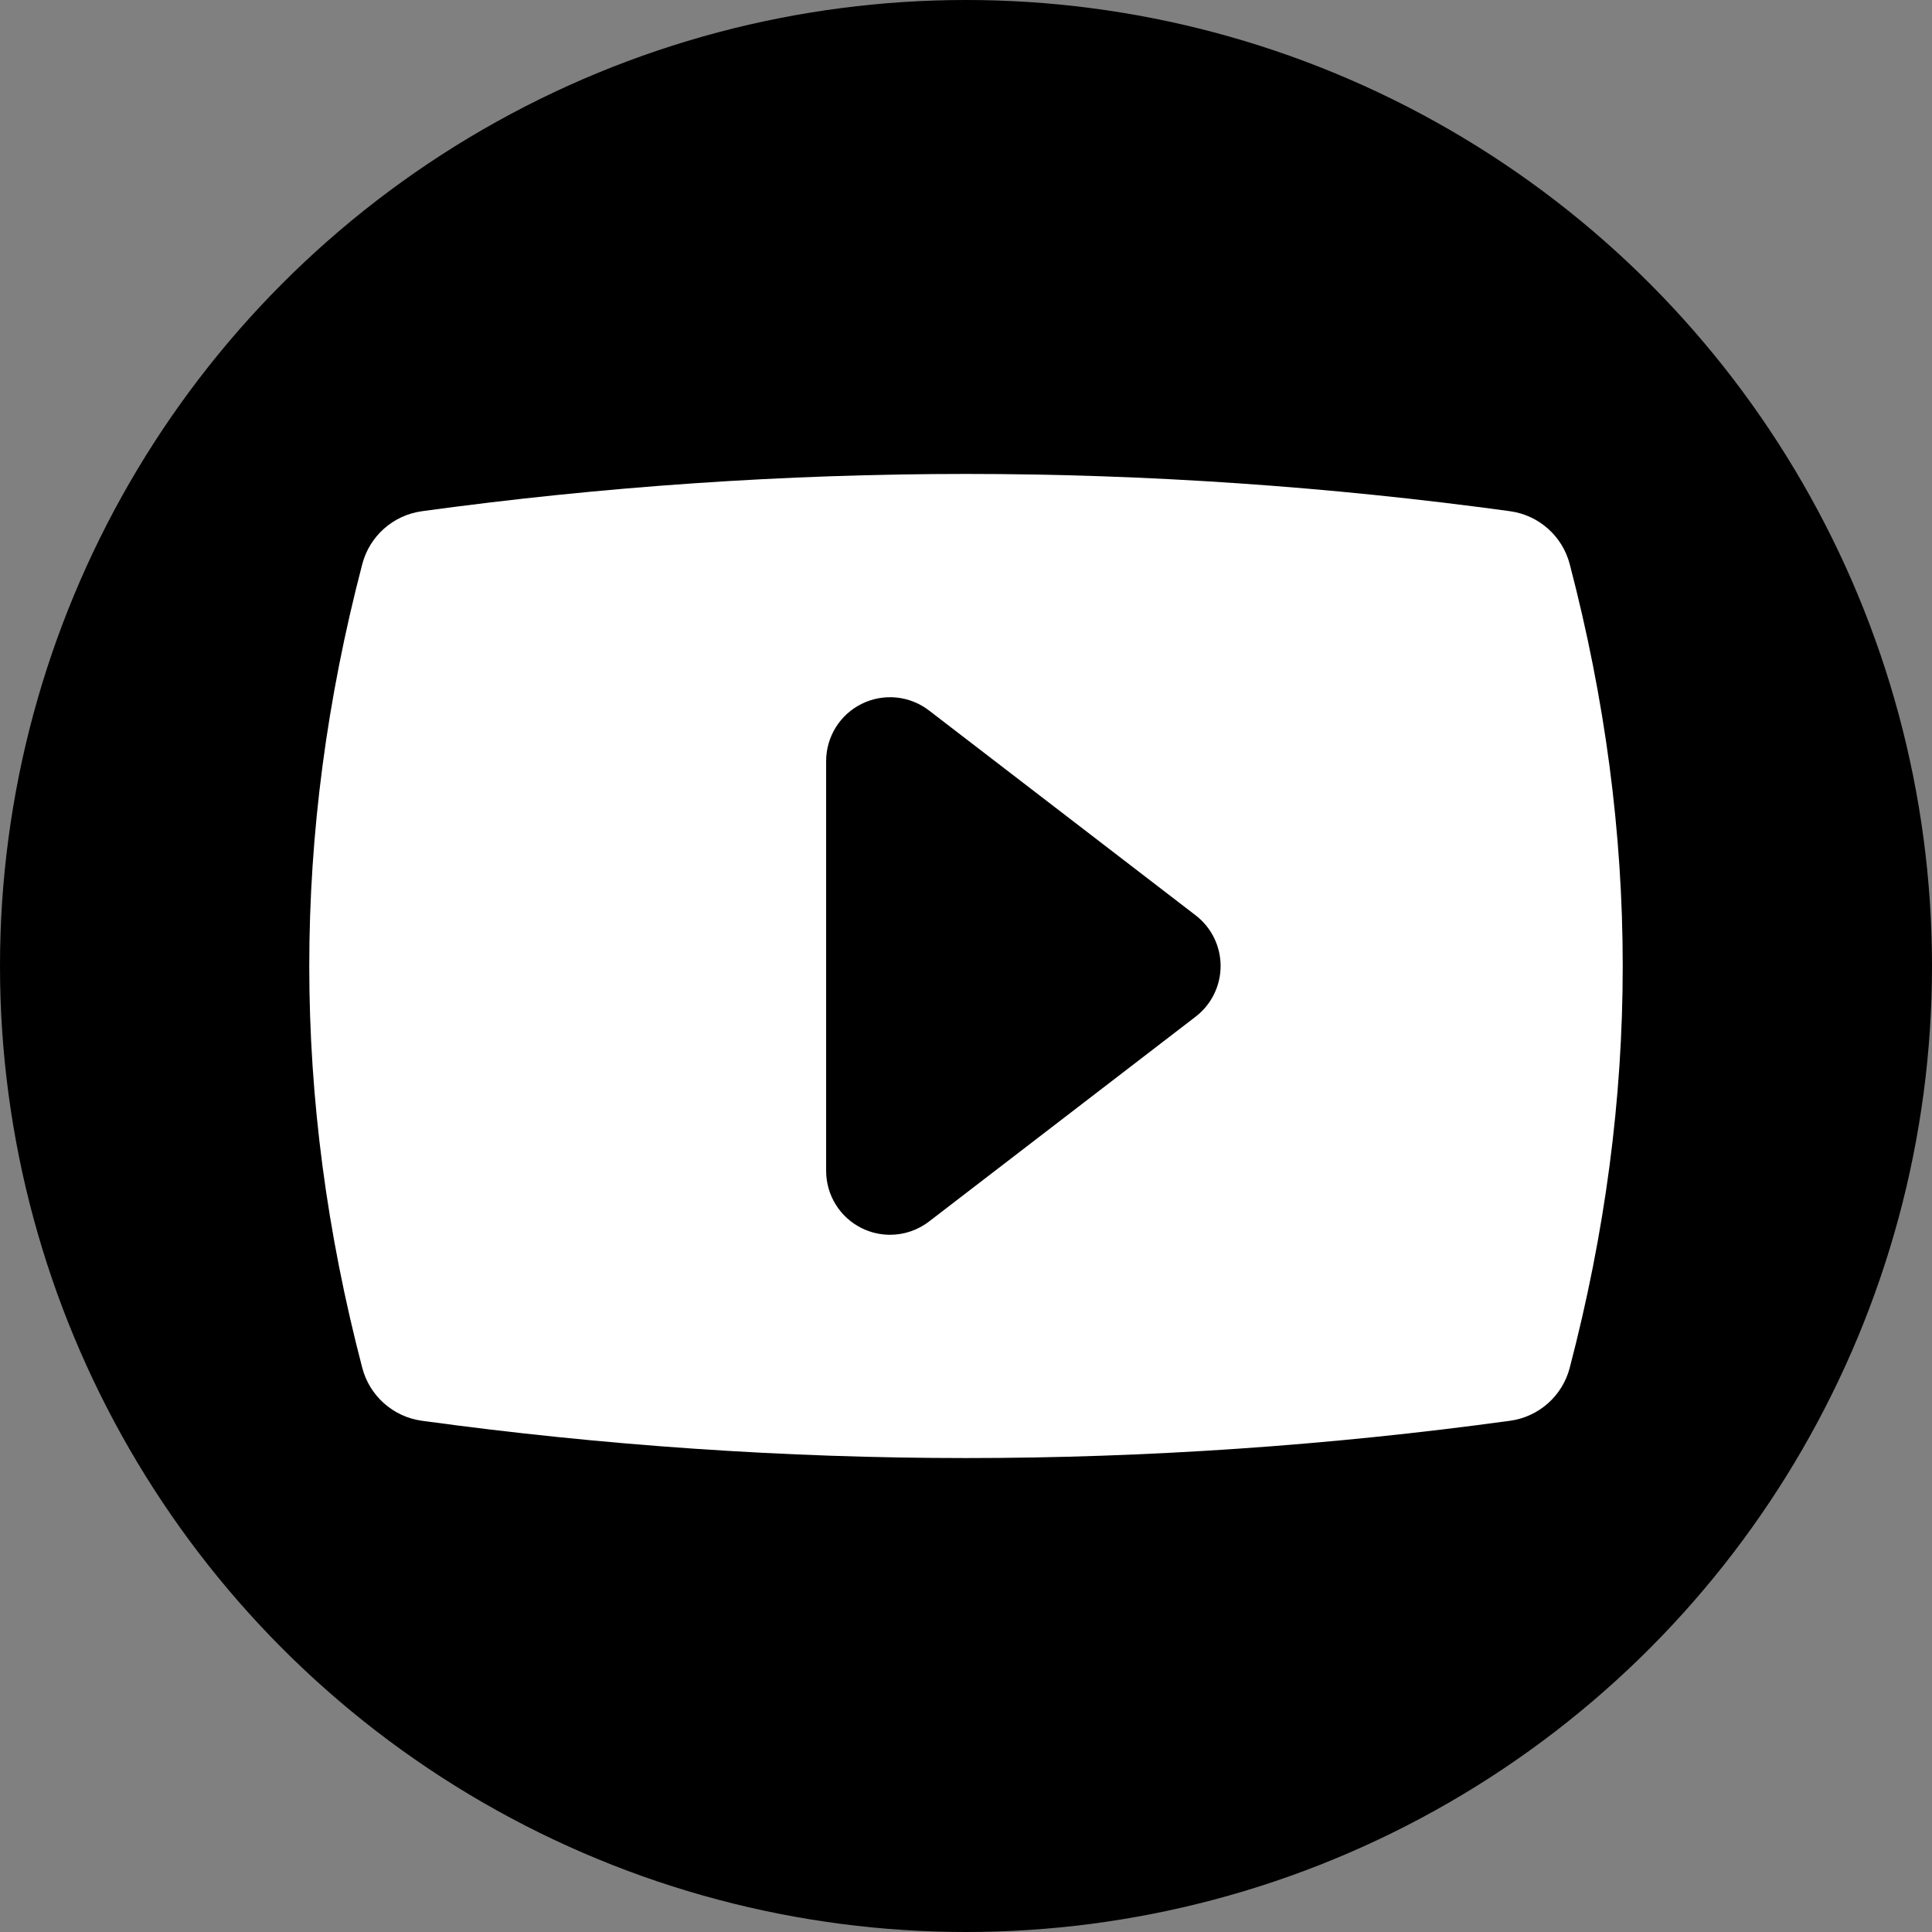 <?xml version="1.0" encoding="UTF-8" standalone="no"?>
<svg
   xmlns:dc="http://purl.org/dc/elements/1.1/"
   xmlns:cc="http://creativecommons.org/ns#"
   xmlns:rdf="http://www.w3.org/1999/02/22-rdf-syntax-ns#"
   xmlns:svg="http://www.w3.org/2000/svg"
   xmlns="http://www.w3.org/2000/svg"
   xmlns:sodipodi="http://sodipodi.sourceforge.net/DTD/sodipodi-0.dtd"
   xmlns:inkscape="http://www.inkscape.org/namespaces/inkscape"
   inkscape:version="1.0alpha (9dee831, 2019-01-15)"
   height="254.322"
   width="254.322"
   sodipodi:docname="youtube_logos_svg.svg"
   xml:space="preserve"
   viewBox="0 0 254.322 254.322"
   y="0px"
   x="0px"
   id="Capa_1"
   version="1.1"><rect x="0" y="0" width="254.322" height="254.322" fill="#808080" stroke="none"/>
<defs
   id="defs37" />
<sodipodi:namedview
   inkscape:current-layer="Capa_1"
   inkscape:window-maximized="0"
   inkscape:window-y="53"
   inkscape:window-x="374"
   inkscape:cy="144.45968"
   inkscape:cx="129.16945"
   inkscape:zoom="2.65659"
   showgrid="false"
   id="namedview35"
   inkscape:window-height="1356"
   inkscape:window-width="2105"
   inkscape:pageshadow="2"
   inkscape:pageopacity="0"
   guidetolerance="10"
   gridtolerance="10"
   objecttolerance="10"
   borderopacity="1"
   inkscape:document-rotation="0"
   bordercolor="#666666"
   pagecolor="#ffffff" />


<g
   transform="translate(-181.58,209.319)"
   id="g4">
</g>

<g
   transform="translate(-181.58,209.319)"
   id="g6">
</g>

<g
   transform="translate(-181.58,209.319)"
   id="g8">
</g>

<g
   transform="translate(-181.58,209.319)"
   id="g10">
</g>

<g
   transform="translate(-181.58,209.319)"
   id="g12">
</g>

<g
   transform="translate(-181.58,209.319)"
   id="g14">
</g>

<g
   transform="translate(-181.58,209.319)"
   id="g16">
</g>

<g
   transform="translate(-181.58,209.319)"
   id="g18">
</g>

<g
   transform="translate(-181.58,209.319)"
   id="g20">
</g>

<g
   transform="translate(-181.58,209.319)"
   id="g22">
</g>

<g
   transform="translate(-181.58,209.319)"
   id="g24">
</g>

<g
   transform="translate(-181.58,209.319)"
   id="g26">
</g>

<g
   transform="translate(-181.58,209.319)"
   id="g28">
</g>

<g
   transform="translate(-181.58,209.319)"
   id="g30">
</g>

<g
   transform="translate(-181.58,209.319)"
   id="g32">
</g>

<circle
   r="127.161"
   cy="127.161"
   cx="127.161"
   id="path866"
   style="fill:#000000;stroke:#000000;stroke-width:0;stroke-linejoin:bevel" />
<path
   style="fill:#ffffff;stroke-width:0.472"
   inkscape:connector-curvature="0"
   id="path2"
   d="m 206.633,74.262 c -0.966,-3.698 -4.066,-6.448 -7.852,-6.967 -23.761,-3.257 -47.86,-4.908 -71.63,-4.908 -23.77,0 -47.864,1.651 -71.611,4.909 -3.786,0.519 -6.886,3.27 -7.852,6.967 -9.302,35.595 -9.302,70.202 0,105.796 0.966,3.697 4.066,6.448 7.853,6.967 23.763,3.257 47.865,4.908 71.634,4.908 23.77,0 47.862,-1.651 71.607,-4.909 3.786,-0.519 6.885,-3.269 7.851,-6.966 9.304,-35.591 9.304,-70.197 4.8e-4,-105.797 z m -49.243,59.569 -35.102,26.97 c -1.497,1.151 -3.307,1.741 -5.127,1.741 -1.266,0 -2.537,-0.285 -3.718,-0.866 -2.874,-1.416 -4.693,-4.342 -4.693,-7.546 v -53.939 c 0,-3.205 1.819,-6.131 4.693,-7.546 2.875,-1.416 6.303,-1.077 8.844,0.875 l 35.102,26.969 c 2.074,1.592 3.288,4.058 3.288,6.671 -4.8e-4,2.613 -1.215,5.079 -3.288,6.671 z" />
</svg>
